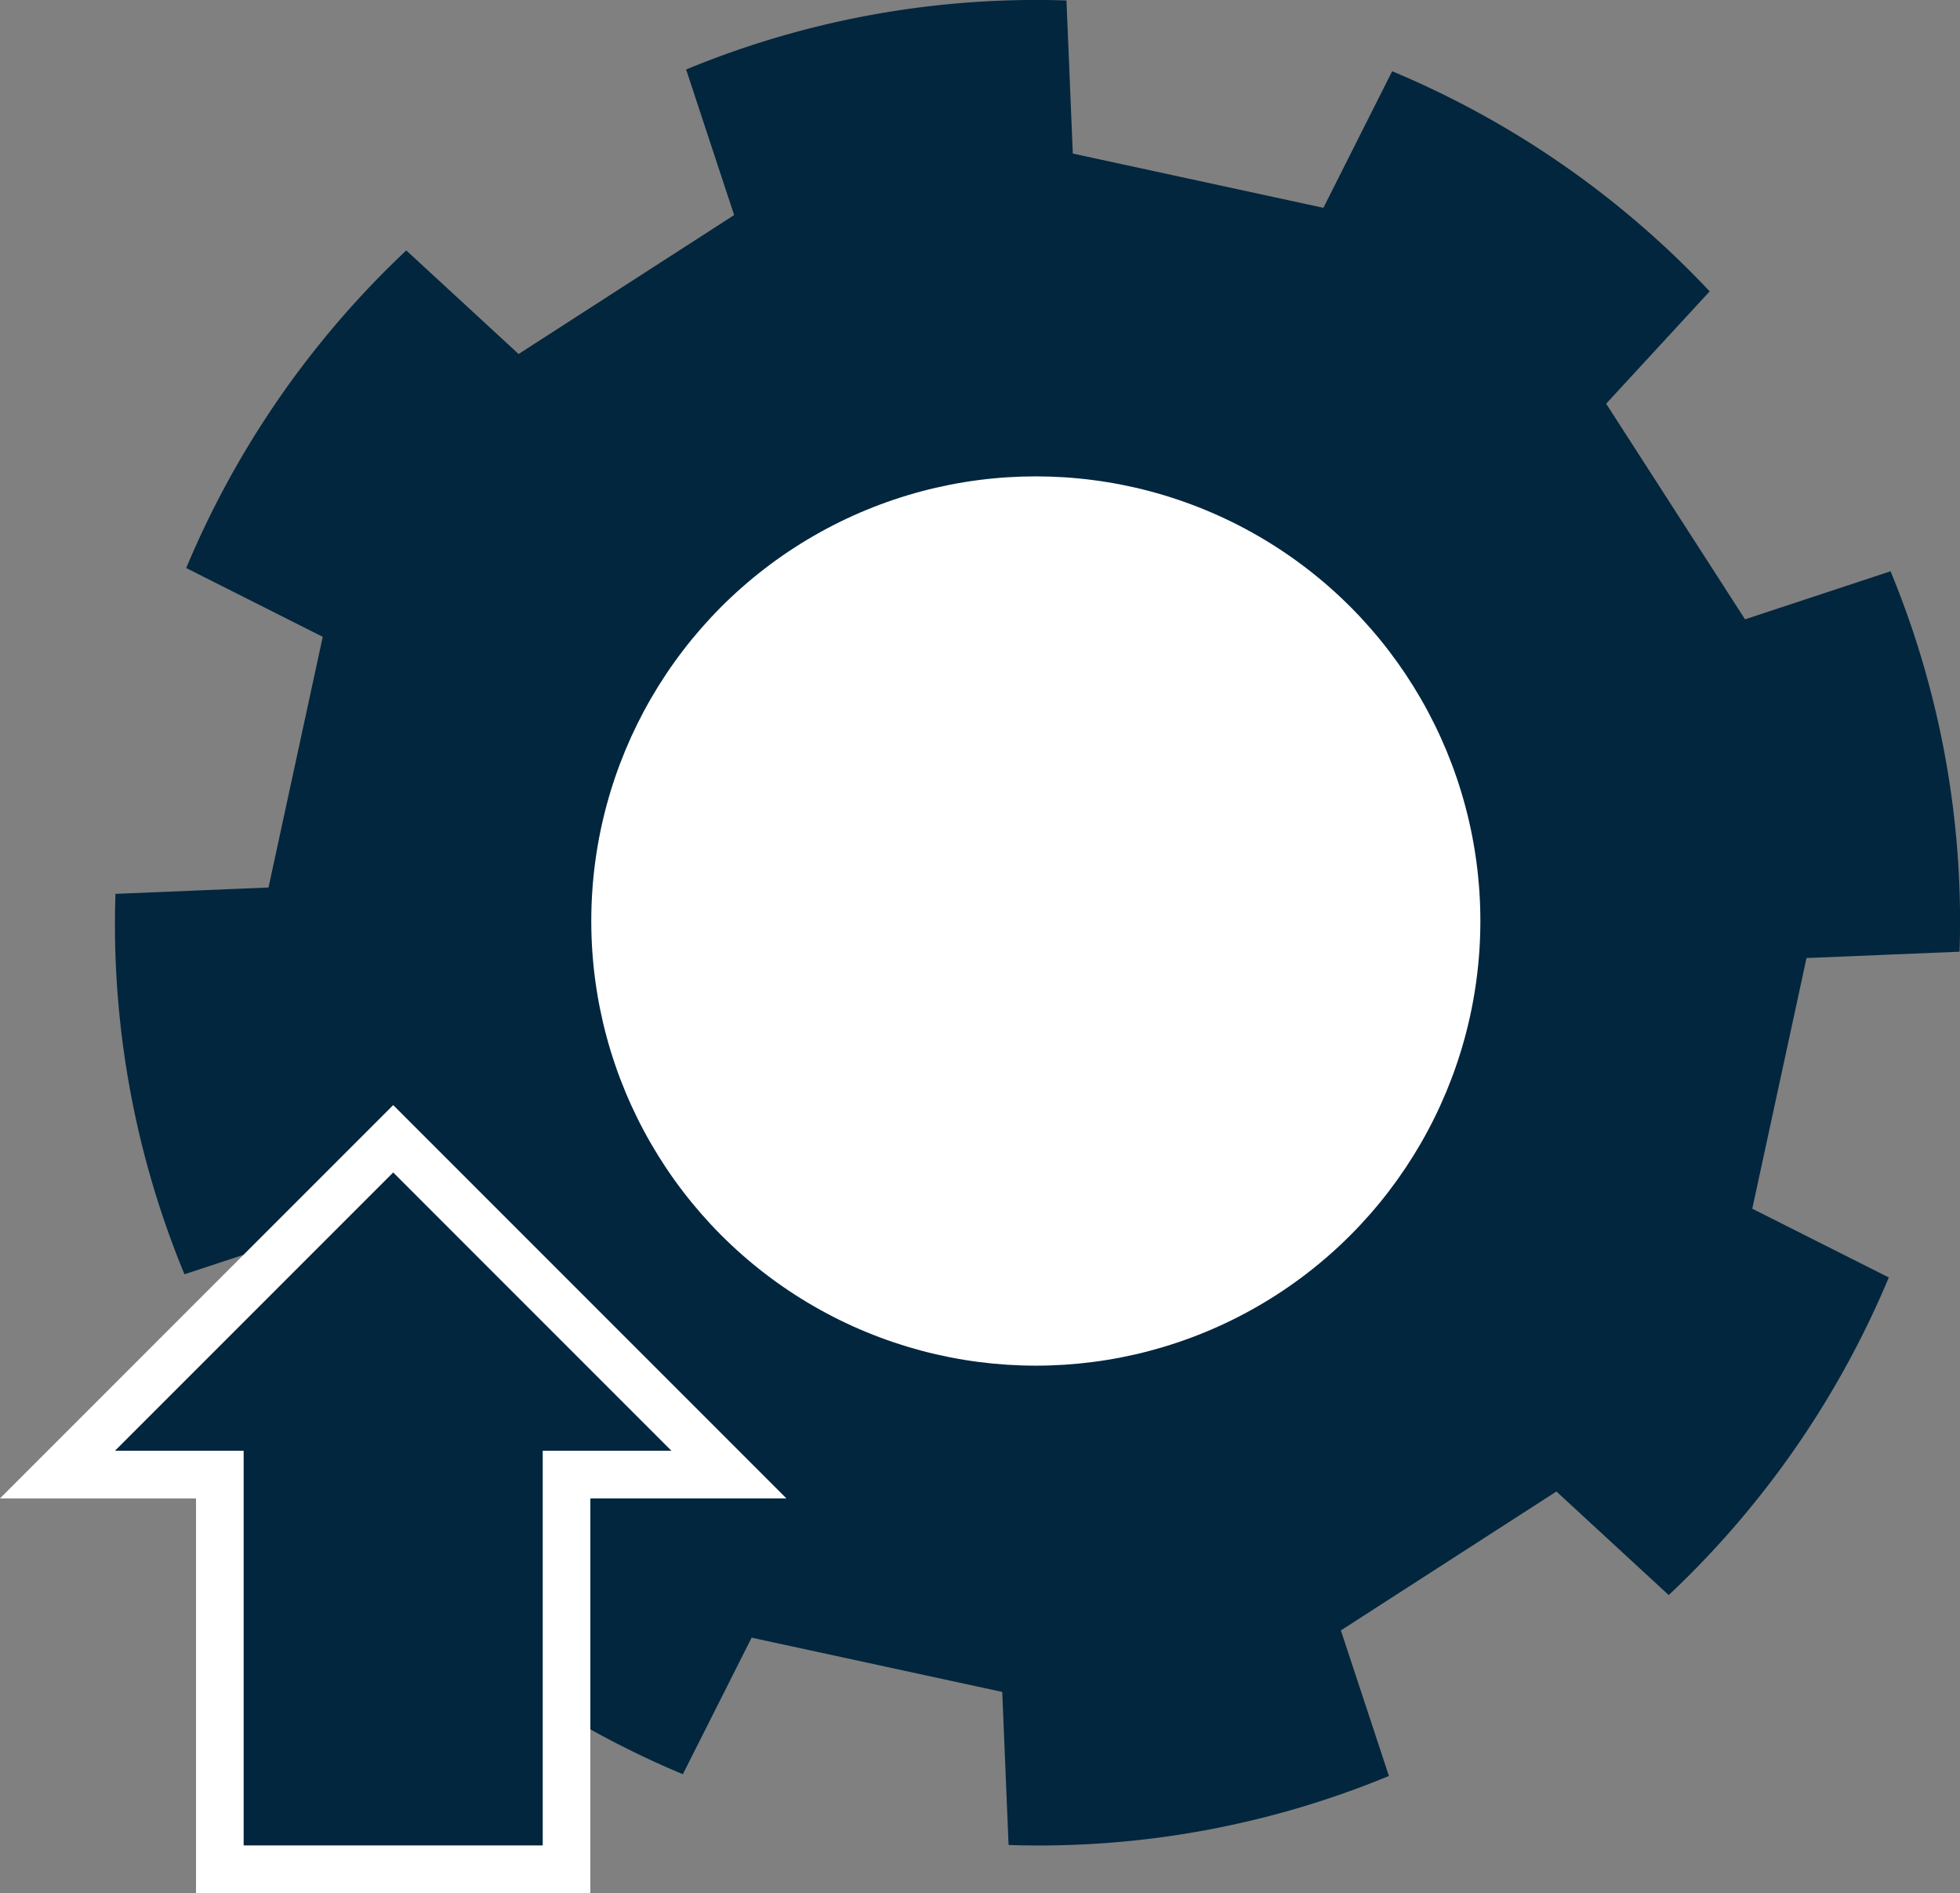 <svg xmlns="http://www.w3.org/2000/svg" width="61.726" height="59.605" viewBox="0 0 61.726 59.605">
  <rect x="0" y="0" width="61.726" height="59.605" fill="#808080" stroke="none"/>
  <g id="그룹_12873" data-name="그룹 12873" transform="translate(-276.379 -3215.001)">
    <path id="패스_41397" data-name="패스 41397" d="M115.354,391.213l-2.187-3.394,3.261-3.537a29.181,29.181,0,0,0-10-6.931l-2.165,4.3-3.946-.854-3.946-.854-.2-4.82a28.837,28.837,0,0,0-11.978,2.173l1.512,4.584-3.394,2.187-3.394,2.187-3.537-3.261a29.187,29.187,0,0,0-6.931,10l4.3,2.166-.854,3.946-.854,3.947-4.82.2a28.842,28.842,0,0,0,2.173,11.978l4.584-1.513,2.187,3.394L77.35,420.5,74.09,424.04a29.188,29.188,0,0,0,10,6.931l2.166-4.3,3.946.854,3.946.854.2,4.82a28.842,28.842,0,0,0,11.978-2.173l-1.513-4.583,3.394-2.187,3.394-2.187,3.537,3.261a29.181,29.181,0,0,0,6.931-10l-4.3-2.165.854-3.946.854-3.946,4.82-.2a28.842,28.842,0,0,0-2.173-11.978l-4.583,1.513Z" transform="translate(213.794 2839.893)" fill="#02263e"/>
    <g id="패스_41398" data-name="패스 41398" transform="translate(184.953 2850.08)" fill="#02263e">
      <path d="M 109.268 423.776 L 108.518 423.776 L 99.099 423.776 L 98.349 423.776 L 98.349 423.026 L 98.349 411.349 L 95.047 411.349 L 93.236 411.349 L 94.517 410.069 L 103.278 401.307 L 103.809 400.777 L 104.339 401.307 L 113.101 410.069 L 114.381 411.349 L 112.57 411.349 L 109.268 411.349 L 109.268 423.026 L 109.268 423.776 Z" stroke="none"/>
      <path d="M 103.809 401.837 L 95.047 410.599 L 99.099 410.599 L 99.099 423.026 L 108.518 423.026 L 108.518 410.599 L 112.57 410.599 L 103.809 401.837 M 103.809 399.716 L 116.192 412.099 L 110.018 412.099 L 110.018 424.526 L 97.599 424.526 L 97.599 412.099 L 91.426 412.099 L 103.809 399.716 Z" stroke="none" fill="#fff"/>
    </g>
    <circle id="타원_600" data-name="타원 600" cx="14" cy="14" r="14" transform="translate(295 3230)" fill="#fff"/>
  </g>
</svg>
